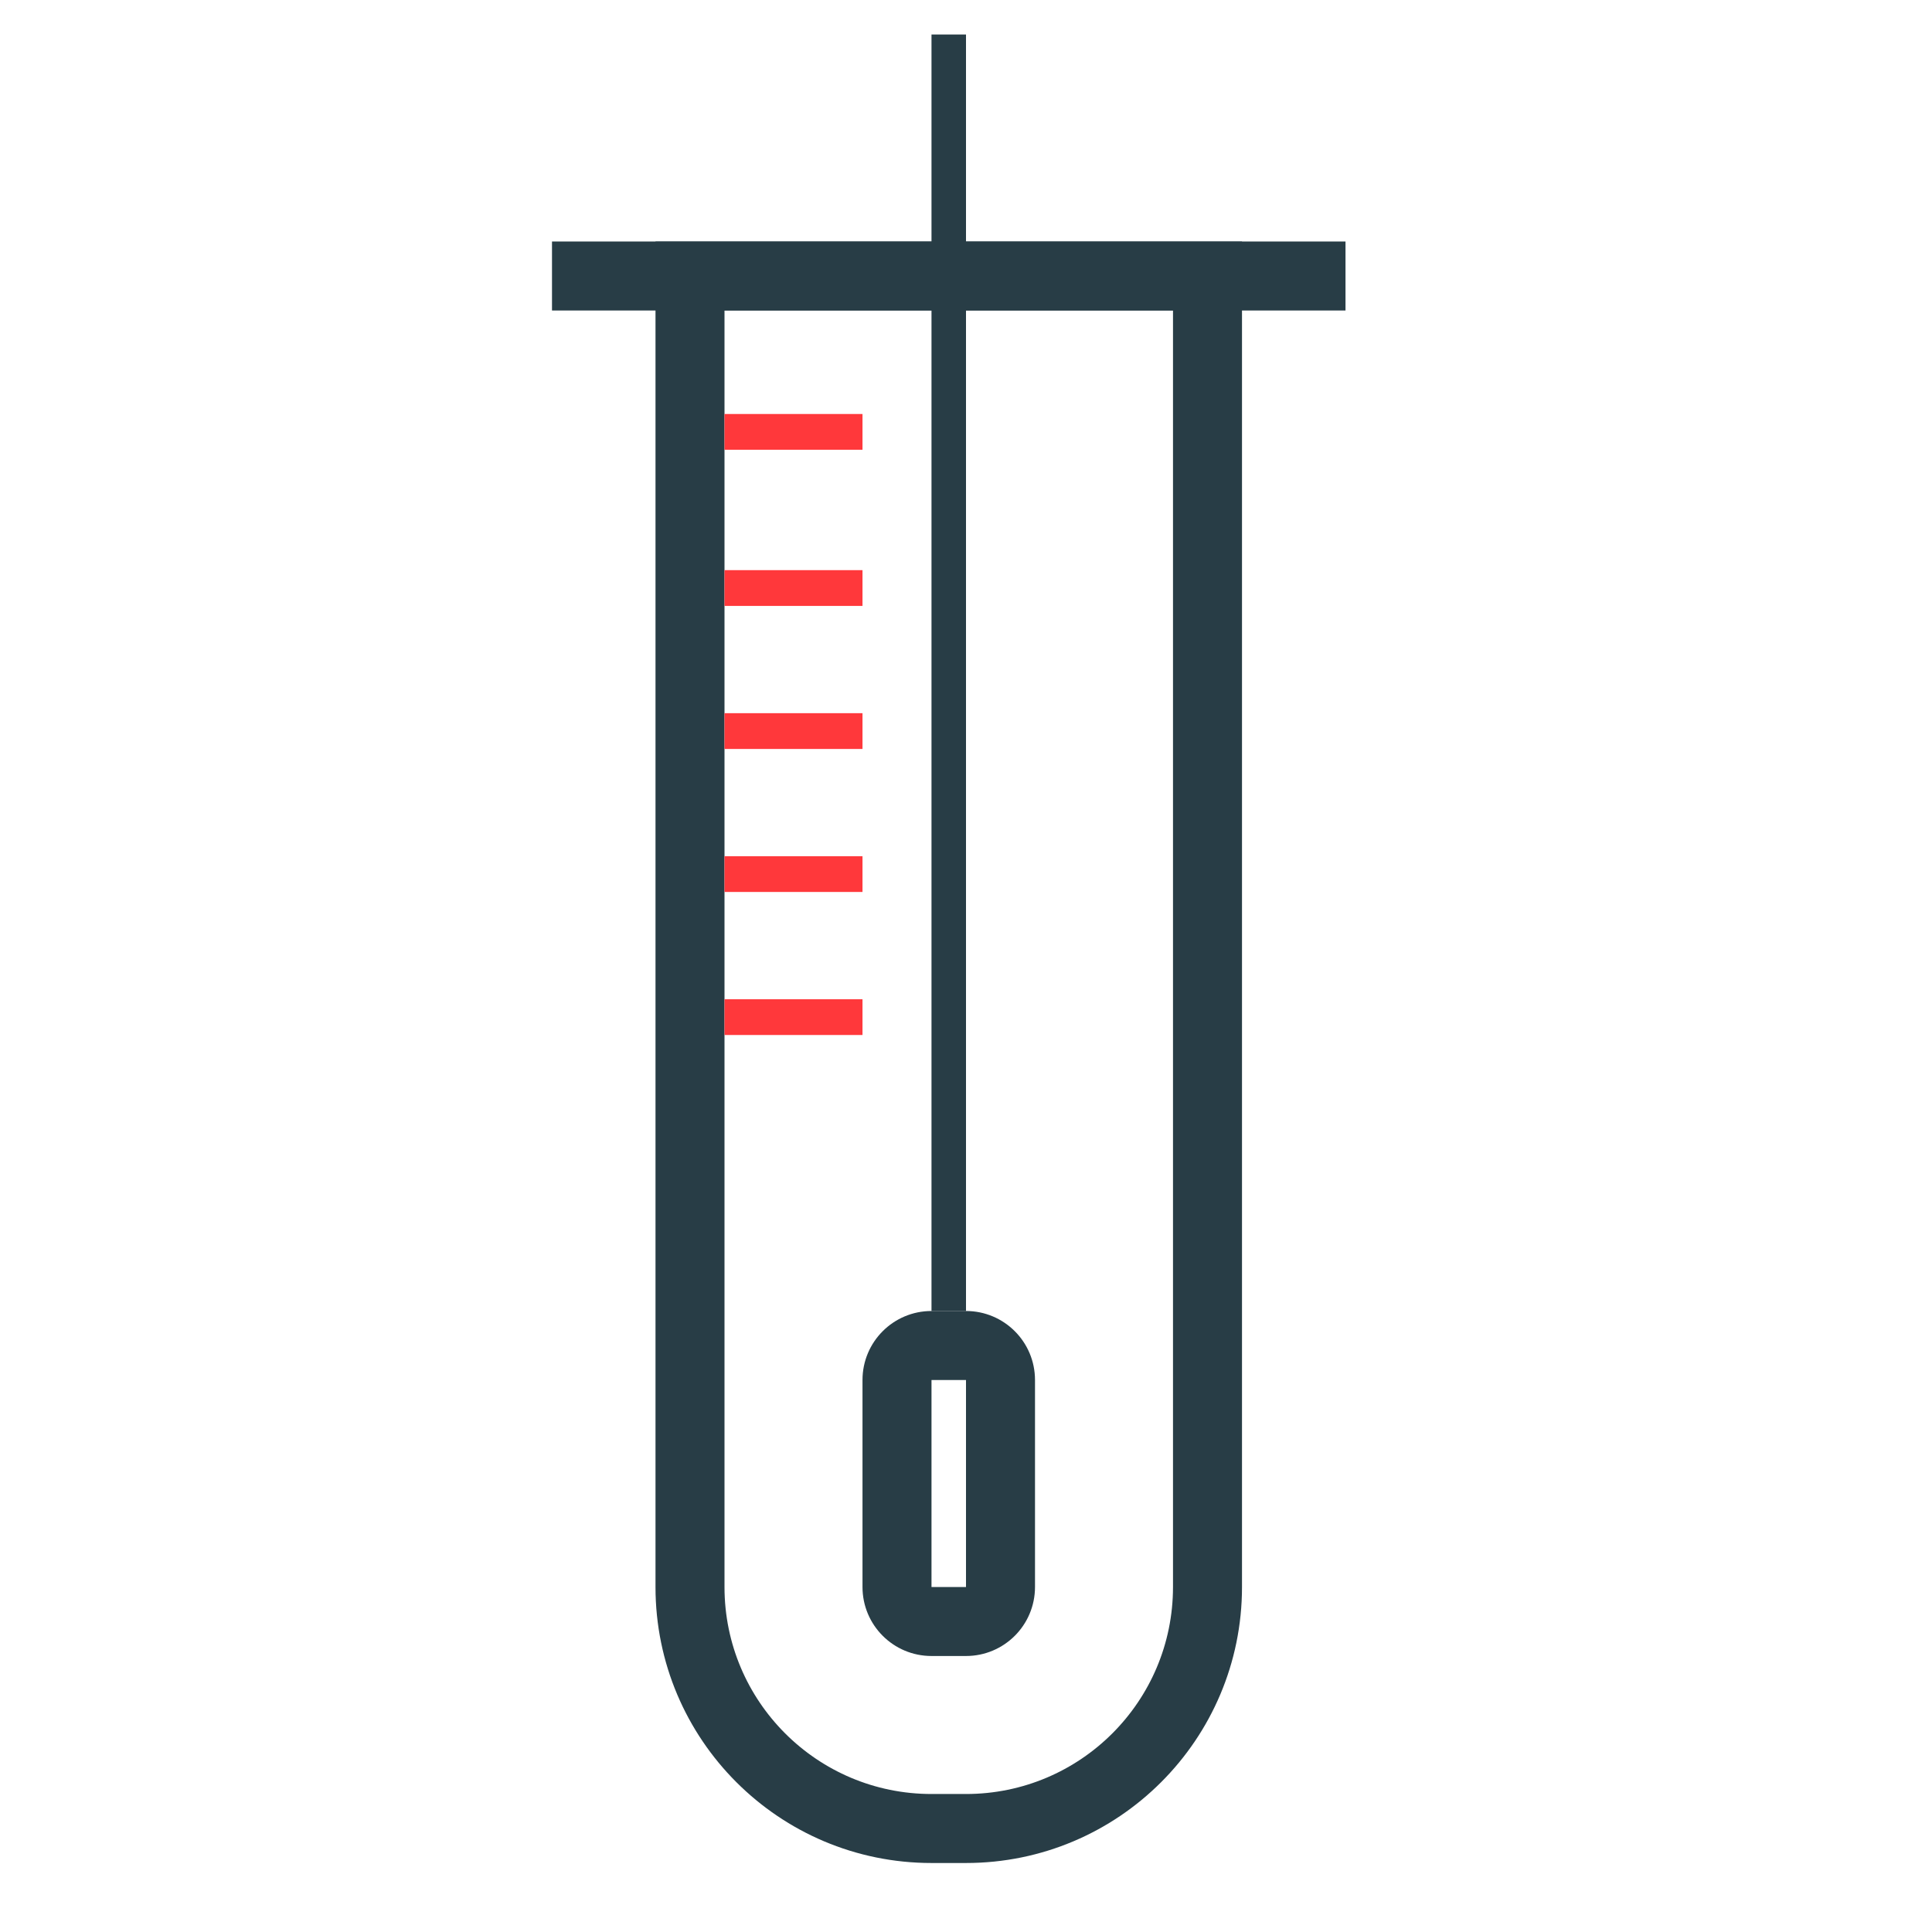 <svg viewBox="0 0 56 56" version="1.1" xmlns="http://www.w3.org/2000/svg" xmlns:xlink="http://www.w3.org/1999/xlink">
<title>ill_klamydia</title>
<desc>Created using Figma</desc>
<g id="Canvas" transform="translate(-91 178)">
<g id="ill_klamydia">
<clipPath id="clip-0" clip-rule="evenodd">
<path d="M 91 -178L 147 -178L 147 -122L 91 -122L 91 -178Z" fill="#FFFFFF"/>
</clipPath>
<g id="Group 32" clip-path="url(#clip-0)">
<g id="Rectangle 3 (Stroke)">
<use xlink:href="#path0_fill" transform="translate(110 -171)" fill="#283D46"/>
</g>
<g id="Union">
<use xlink:href="#path1_fill" transform="translate(112 -166)" fill="#FF383B"/>
<use xlink:href="#path2_fill" transform="translate(112 -166)" fill="#FF383B"/>
<use xlink:href="#path3_fill" transform="translate(112 -166)" fill="#FF383B"/>
<use xlink:href="#path4_fill" transform="translate(112 -166)" fill="#FF383B"/>
<use xlink:href="#path5_fill" transform="translate(112 -166)" fill="#FF383B"/>
</g>
<g id="Rectangle 5">
<use xlink:href="#path6_fill" transform="translate(107 -171)" fill="#283D46"/>
</g>
<g id="Rectangle 3.2 (Stroke)">
<use xlink:href="#path7_fill" transform="translate(116 -140)" fill="#283D46"/>
</g>
<g id="Rectangle 3.1">
<use xlink:href="#path8_fill" transform="translate(118 -177)" fill="#283D46"/>
</g>
</g>
</g>
</g>
<defs>
<path id="path0_fill" fill-rule="evenodd" d="M 15 2L 2 2L 2 39C 2 42.314 4.686 45 8 45L 9 45C 12.314 45 15 42.314 15 39L 15 2ZM 0 0L 0 39C 0 43.418 3.582 47 8 47L 9 47C 13.418 47 17 43.418 17 39L 17 0L 0 0Z"/>
<path id="path1_fill" d="M 0 0L 4 0L 4 1.036L 0 1.036L 0 0Z"/>
<path id="path2_fill" d="M 0 4.526L 4 4.526L 4 5.563L 0 5.563L 0 4.526Z"/>
<path id="path3_fill" d="M 4 8.672L 0 8.672L 0 9.709L 4 9.709L 4 8.672Z"/>
<path id="path4_fill" d="M 0 12.818L 4 12.818L 4 13.854L 0 13.854L 0 12.818Z"/>
<path id="path5_fill" d="M 4 16.964L 0 16.964L 0 18L 4 18L 4 16.964Z"/>
<path id="path6_fill" d="M 0 0L 23 0L 23 2L 0 2L 0 0Z"/>
<path id="path7_fill" fill-rule="evenodd" d="M 3 2L 2 2L 2 8L 3 8L 3 2ZM 2 0C 0.895 0 0 0.895 0 2L 0 8C 0 9.105 0.895 10 2 10L 3 10C 4.105 10 5 9.105 5 8L 5 2C 5 0.895 4.105 0 3 0L 2 0Z"/>
<path id="path8_fill" d="M 0 0L 1 0L 1 37L 0 37L 0 0Z"/>
</defs>
</svg>
